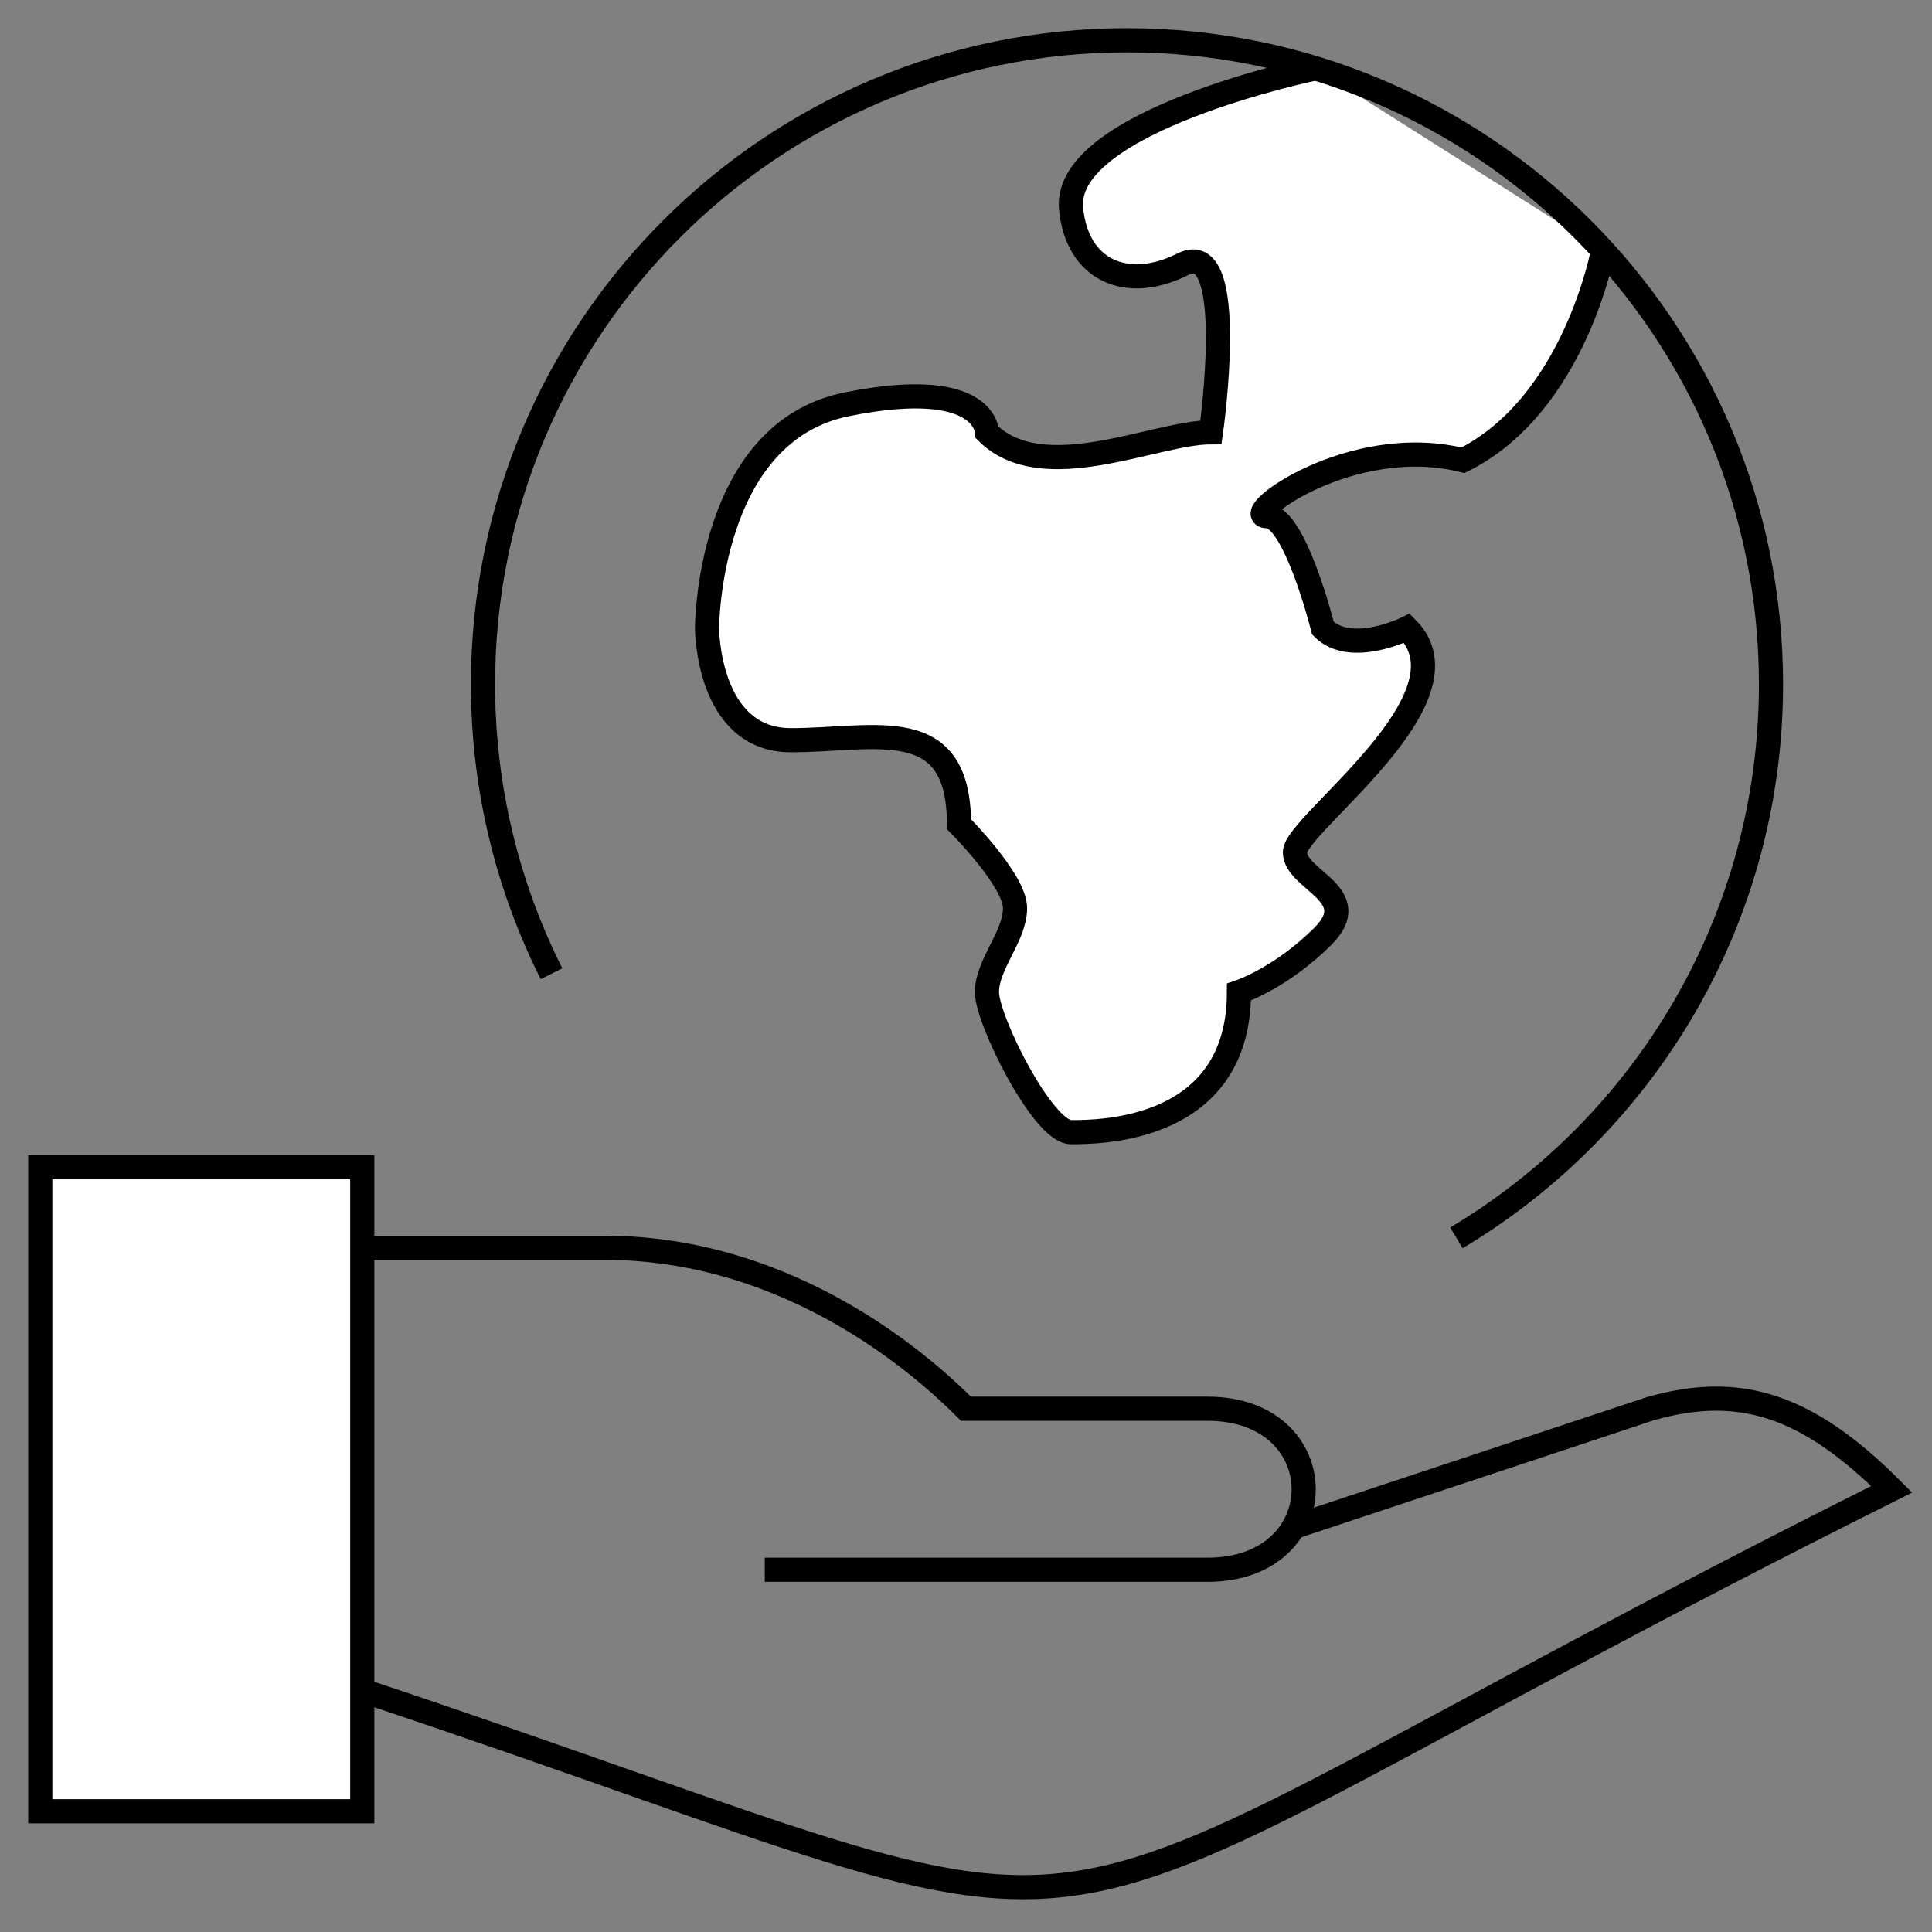 <?xml version="1.0" encoding="UTF-8" standalone="no"?>
<svg width="80px" height="80px" viewBox="0 0 80 80" version="1.1" xmlns="http://www.w3.org/2000/svg" xmlns:xlink="http://www.w3.org/1999/xlink">
    <rect x="0" y="0" width="80" height="80" fill="#808080" stroke="none"/>
    <!-- Generator: Sketch 3.7.2 (28276) - http://www.bohemiancoding.com/sketch -->
    <title>Slice 1</title>
    <desc>Created with Sketch.</desc>
    <defs></defs>
    <g id="Page-1" stroke="none" stroke-width="1" fill="none" fill-rule="evenodd">
        <g id="eco-globe-1.3.3.1">
            <g id="Outline_Icons" stroke="#000000">
                <g id="Group">
                    <rect id="Rectangle-path" fill="#FFFFFF" x="1.667" y="48.333" width="13.333" height="26.667"></rect>
                    <path d="M15,70 C50.763,81.923 37.57,82.043 78.333,61.667 C74.793,58.127 71.99,57.29 68.333,58.333 L53.553,63.237" id="Shape"></path>
                    <path d="M15,51.667 L25,51.667 C32.843,51.667 38.333,56.667 40,58.333 L50,58.333 C55.31,58.333 55.31,65 50,65 L31.667,65" id="Shape"></path>
                    <path d="M66.377,10.373 C66.377,10.373 65.217,16.743 60.58,19.06 C55.943,17.9 51.307,21.373 52.463,21.373 C53.623,21.373 54.78,26.013 54.78,26.013 C55.943,27.173 58.26,26.013 58.26,26.013 C61.157,28.91 53.62,34.133 53.62,35.29 C53.62,36.447 56.52,37.027 54.777,38.77 C53.04,40.507 51.303,41.083 51.303,41.083 C51.303,46.88 45.503,46.88 44.347,46.88 C43.187,46.88 40.867,42.24 40.867,41.083 C40.867,39.927 42.03,38.77 42.03,37.607 C42.03,36.447 39.71,34.13 39.71,34.13 C39.71,29.49 36.233,30.65 32.753,30.65 C29.277,30.65 29.277,26.01 29.277,26.01 C29.277,26.01 29.277,17.897 35.073,16.74 C40.867,15.573 40.867,17.9 40.867,17.9 C43.19,20.213 47.823,17.9 50.143,17.9 C50.143,17.9 51.303,9.78 48.983,10.94 C46.667,12.107 44.587,11.203 44.35,8.627 C44.01,5 54.467,2.83 54.467,2.83" id="Shape" fill="#FFFFFF"></path>
                    <path d="M22.837,40.32 C21.023,36.717 20,32.643 20,28.333 C20,13.61 31.94,1.667 46.667,1.667 C61.39,1.667 73.333,13.61 73.333,28.333 C73.333,38.08 68.107,46.6 60.307,51.257" id="Shape"></path>
                </g>
            </g>
            <g id="invisible_shape">
                <rect id="Rectangle-path" x="0" y="0" width="80" height="80"></rect>
            </g>
        </g>
    </g>
</svg>